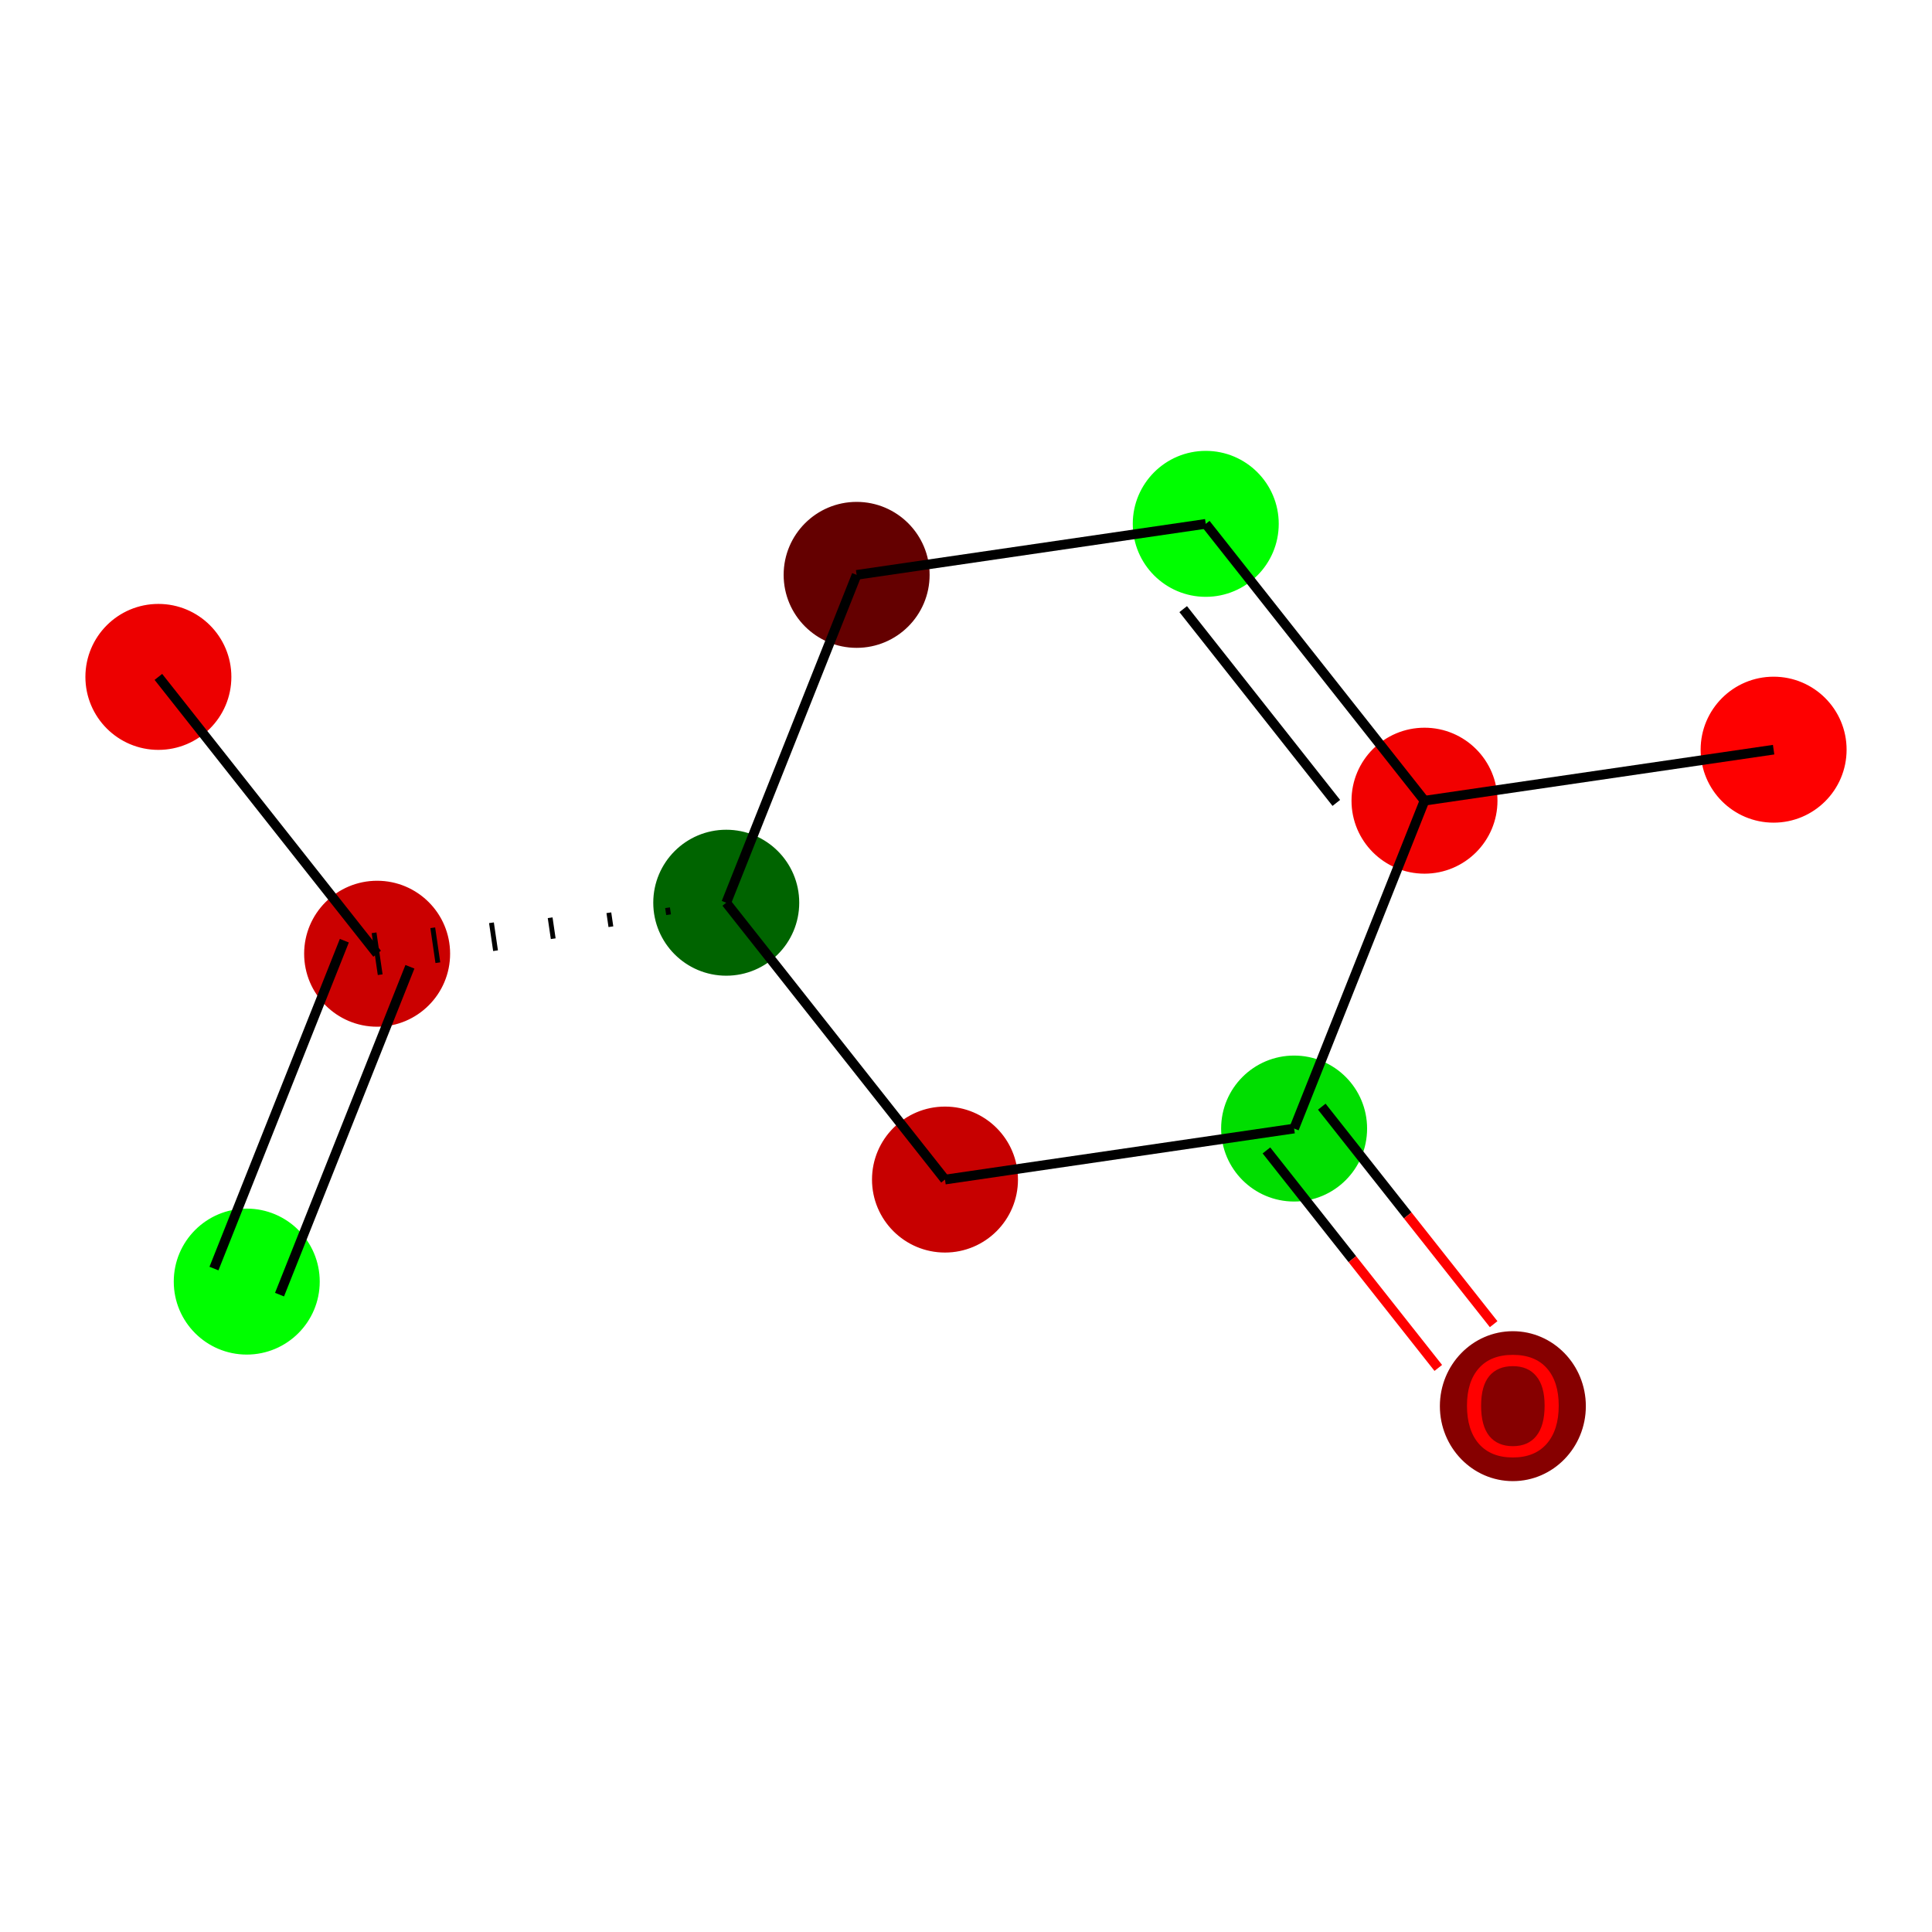 <?xml version='1.0' encoding='iso-8859-1'?>
<svg version='1.1' baseProfile='full'
              xmlns='http://www.w3.org/2000/svg'
                      xmlns:rdkit='http://www.rdkit.org/xml'
                      xmlns:xlink='http://www.w3.org/1999/xlink'
                  xml:space='preserve'
width='400px' height='400px' viewBox='0 0 400 400'>
<!-- END OF HEADER -->
<rect style='opacity:1.0;fill:#FFFFFF;stroke:none' width='400' height='400' x='0' y='0'> </rect>
<ellipse cx='51.086' cy='265.341' rx='14.61' ry='14.61' style='fill:#00FE00;fill-rule:evenodd;stroke:#00FE00;stroke-width:1px;stroke-linecap:butt;stroke-linejoin:miter;stroke-opacity:1' />
<ellipse cx='78.08' cy='197.461' rx='14.61' ry='14.61' style='fill:#CB0000;fill-rule:evenodd;stroke:#CB0000;stroke-width:1px;stroke-linecap:butt;stroke-linejoin:miter;stroke-opacity:1' />
<ellipse cx='32.792' cy='140.145' rx='14.61' ry='14.61' style='fill:#ED0000;fill-rule:evenodd;stroke:#ED0000;stroke-width:1px;stroke-linecap:butt;stroke-linejoin:miter;stroke-opacity:1' />
<ellipse cx='150.362' cy='186.899' rx='14.61' ry='14.61' style='fill:#006400;fill-rule:evenodd;stroke:#006400;stroke-width:1px;stroke-linecap:butt;stroke-linejoin:miter;stroke-opacity:1' />
<ellipse cx='177.356' cy='119.02' rx='14.61' ry='14.61' style='fill:#640000;fill-rule:evenodd;stroke:#640000;stroke-width:1px;stroke-linecap:butt;stroke-linejoin:miter;stroke-opacity:1' />
<ellipse cx='249.638' cy='108.458' rx='14.61' ry='14.61' style='fill:#00FE00;fill-rule:evenodd;stroke:#00FE00;stroke-width:1px;stroke-linecap:butt;stroke-linejoin:miter;stroke-opacity:1' />
<ellipse cx='294.926' cy='165.775' rx='14.61' ry='14.61' style='fill:#F20000;fill-rule:evenodd;stroke:#F20000;stroke-width:1px;stroke-linecap:butt;stroke-linejoin:miter;stroke-opacity:1' />
<ellipse cx='367.208' cy='155.212' rx='14.61' ry='14.61' style='fill:#FE0000;fill-rule:evenodd;stroke:#FE0000;stroke-width:1px;stroke-linecap:butt;stroke-linejoin:miter;stroke-opacity:1' />
<ellipse cx='267.932' cy='233.654' rx='14.61' ry='14.61' style='fill:#00DE00;fill-rule:evenodd;stroke:#00DE00;stroke-width:1px;stroke-linecap:butt;stroke-linejoin:miter;stroke-opacity:1' />
<ellipse cx='313.221' cy='291.131' rx='14.61' ry='15.021' style='fill:#860000;fill-rule:evenodd;stroke:#860000;stroke-width:1px;stroke-linecap:butt;stroke-linejoin:miter;stroke-opacity:1' />
<ellipse cx='195.65' cy='244.216' rx='14.61' ry='14.61' style='fill:#C70000;fill-rule:evenodd;stroke:#C70000;stroke-width:1px;stroke-linecap:butt;stroke-linejoin:miter;stroke-opacity:1' />
<path class='bond-0' d='M 57.874,268.04 L 84.868,200.161' style='fill:none;fill-rule:evenodd;stroke:#000000;stroke-width:2.0px;stroke-linecap:butt;stroke-linejoin:miter;stroke-opacity:1' />
<path class='bond-0' d='M 44.298,262.641 L 71.292,194.762' style='fill:none;fill-rule:evenodd;stroke:#000000;stroke-width:2.0px;stroke-linecap:butt;stroke-linejoin:miter;stroke-opacity:1' />
<path class='bond-1' d='M 78.08,197.461 L 32.792,140.145' style='fill:none;fill-rule:evenodd;stroke:#000000;stroke-width:2.0px;stroke-linecap:butt;stroke-linejoin:miter;stroke-opacity:1' />
<path class='bond-2' d='M 138.209,187.937 L 138.421,189.382' style='fill:none;fill-rule:evenodd;stroke:#000000;stroke-width:1.0px;stroke-linecap:butt;stroke-linejoin:miter;stroke-opacity:1' />
<path class='bond-2' d='M 126.057,188.974 L 126.479,191.866' style='fill:none;fill-rule:evenodd;stroke:#000000;stroke-width:1.0px;stroke-linecap:butt;stroke-linejoin:miter;stroke-opacity:1' />
<path class='bond-2' d='M 113.904,190.012 L 114.538,194.349' style='fill:none;fill-rule:evenodd;stroke:#000000;stroke-width:1.0px;stroke-linecap:butt;stroke-linejoin:miter;stroke-opacity:1' />
<path class='bond-2' d='M 101.752,191.049 L 102.597,196.832' style='fill:none;fill-rule:evenodd;stroke:#000000;stroke-width:1.0px;stroke-linecap:butt;stroke-linejoin:miter;stroke-opacity:1' />
<path class='bond-2' d='M 89.599,192.087 L 90.655,199.315' style='fill:none;fill-rule:evenodd;stroke:#000000;stroke-width:1.0px;stroke-linecap:butt;stroke-linejoin:miter;stroke-opacity:1' />
<path class='bond-2' d='M 77.446,193.125 L 78.714,201.798' style='fill:none;fill-rule:evenodd;stroke:#000000;stroke-width:1.0px;stroke-linecap:butt;stroke-linejoin:miter;stroke-opacity:1' />
<path class='bond-3' d='M 150.362,186.899 L 177.356,119.02' style='fill:none;fill-rule:evenodd;stroke:#000000;stroke-width:2.0px;stroke-linecap:butt;stroke-linejoin:miter;stroke-opacity:1' />
<path class='bond-10' d='M 150.362,186.899 L 195.65,244.216' style='fill:none;fill-rule:evenodd;stroke:#000000;stroke-width:2.0px;stroke-linecap:butt;stroke-linejoin:miter;stroke-opacity:1' />
<path class='bond-4' d='M 177.356,119.02 L 249.638,108.458' style='fill:none;fill-rule:evenodd;stroke:#000000;stroke-width:2.0px;stroke-linecap:butt;stroke-linejoin:miter;stroke-opacity:1' />
<path class='bond-5' d='M 249.638,108.458 L 294.926,165.775' style='fill:none;fill-rule:evenodd;stroke:#000000;stroke-width:2.0px;stroke-linecap:butt;stroke-linejoin:miter;stroke-opacity:1' />
<path class='bond-5' d='M 244.968,126.113 L 276.67,166.235' style='fill:none;fill-rule:evenodd;stroke:#000000;stroke-width:2.0px;stroke-linecap:butt;stroke-linejoin:miter;stroke-opacity:1' />
<path class='bond-6' d='M 294.926,165.775 L 367.208,155.212' style='fill:none;fill-rule:evenodd;stroke:#000000;stroke-width:2.0px;stroke-linecap:butt;stroke-linejoin:miter;stroke-opacity:1' />
<path class='bond-7' d='M 294.926,165.775 L 267.932,233.654' style='fill:none;fill-rule:evenodd;stroke:#000000;stroke-width:2.0px;stroke-linecap:butt;stroke-linejoin:miter;stroke-opacity:1' />
<path class='bond-8' d='M 262.201,238.183 L 279.991,260.698' style='fill:none;fill-rule:evenodd;stroke:#000000;stroke-width:2.0px;stroke-linecap:butt;stroke-linejoin:miter;stroke-opacity:1' />
<path class='bond-8' d='M 279.991,260.698 L 297.781,283.213' style='fill:none;fill-rule:evenodd;stroke:#FF0000;stroke-width:2.0px;stroke-linecap:butt;stroke-linejoin:miter;stroke-opacity:1' />
<path class='bond-8' d='M 273.664,229.125 L 291.454,251.64' style='fill:none;fill-rule:evenodd;stroke:#000000;stroke-width:2.0px;stroke-linecap:butt;stroke-linejoin:miter;stroke-opacity:1' />
<path class='bond-8' d='M 291.454,251.64 L 309.244,274.155' style='fill:none;fill-rule:evenodd;stroke:#FF0000;stroke-width:2.0px;stroke-linecap:butt;stroke-linejoin:miter;stroke-opacity:1' />
<path class='bond-9' d='M 267.932,233.654 L 195.65,244.216' style='fill:none;fill-rule:evenodd;stroke:#000000;stroke-width:2.0px;stroke-linecap:butt;stroke-linejoin:miter;stroke-opacity:1' />
<path  class='atom-9' d='M 303.724 291.029
Q 303.724 286.062, 306.179 283.286
Q 308.633 280.51, 313.221 280.51
Q 317.808 280.51, 320.263 283.286
Q 322.717 286.062, 322.717 291.029
Q 322.717 296.055, 320.233 298.919
Q 317.75 301.753, 313.221 301.753
Q 308.662 301.753, 306.179 298.919
Q 303.724 296.084, 303.724 291.029
M 313.221 299.415
Q 316.376 299.415, 318.071 297.311
Q 319.795 295.178, 319.795 291.029
Q 319.795 286.968, 318.071 284.922
Q 316.376 282.848, 313.221 282.848
Q 310.065 282.848, 308.341 284.893
Q 306.646 286.938, 306.646 291.029
Q 306.646 295.208, 308.341 297.311
Q 310.065 299.415, 313.221 299.415
' fill='#FF0000'/>
</svg>

